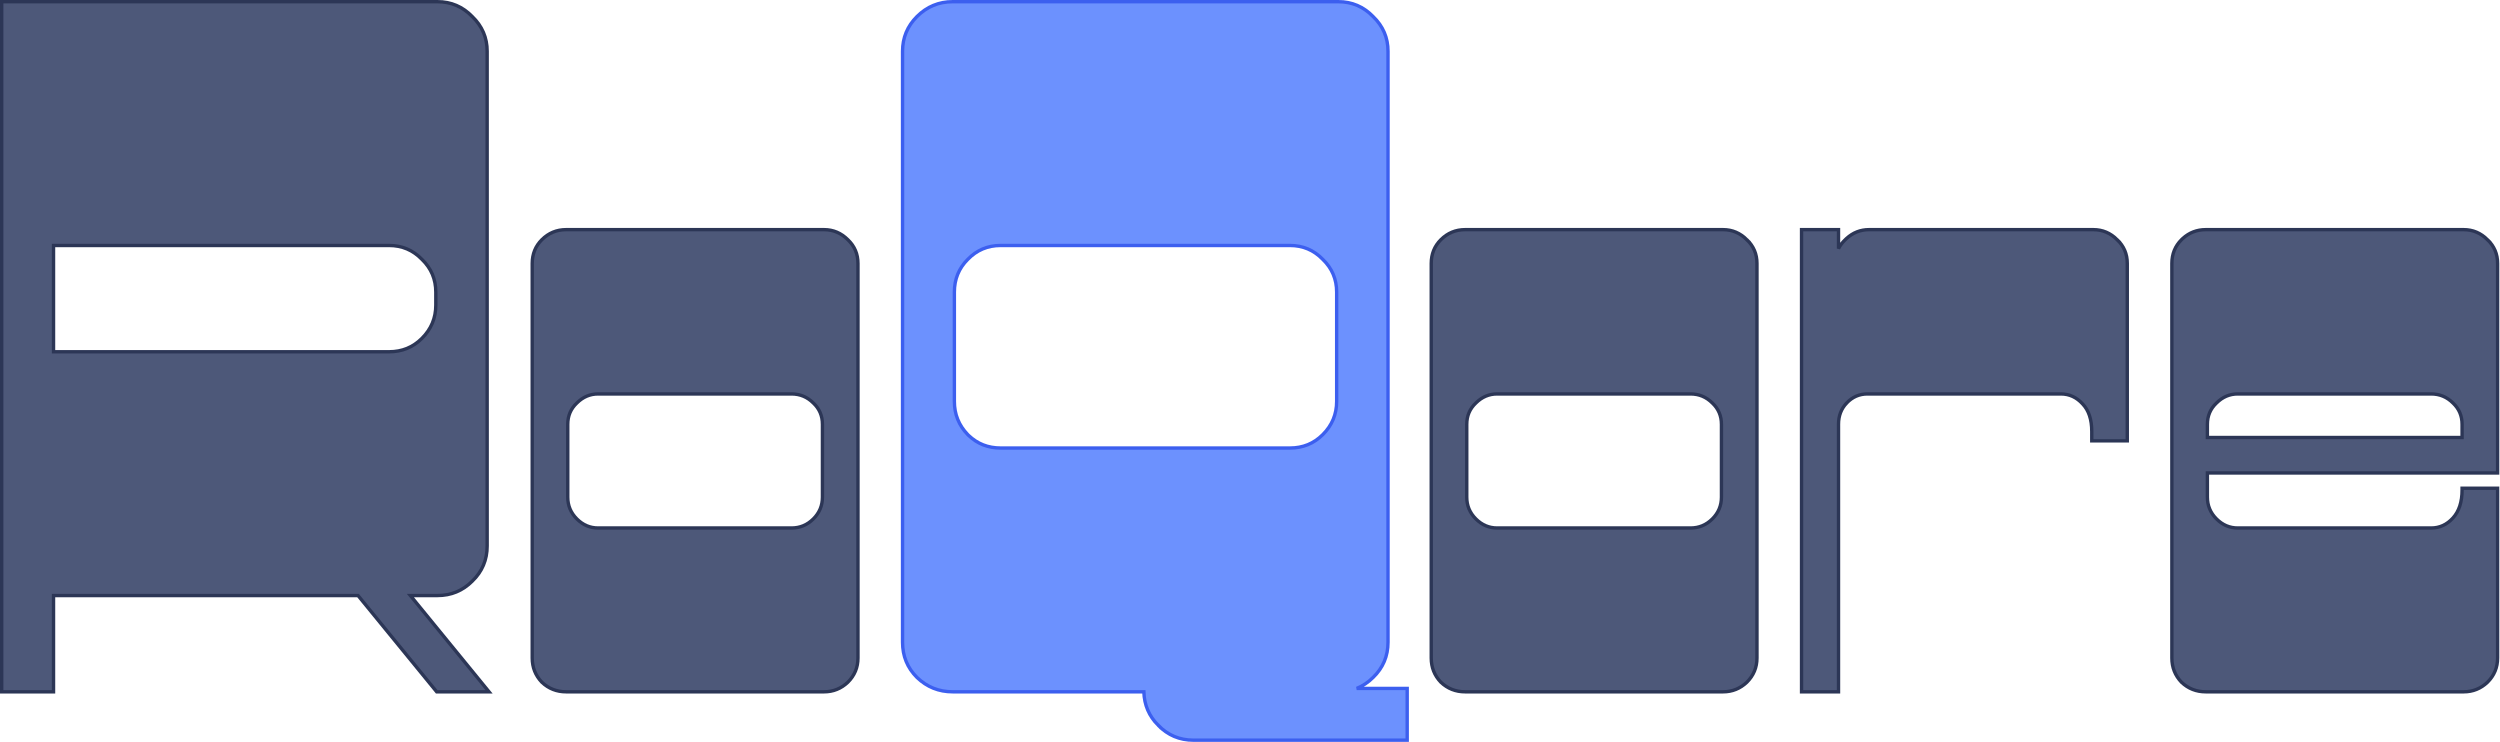 <svg width="738" height="219" viewBox="0 0 738 219" fill="none" xmlns="http://www.w3.org/2000/svg">
<path d="M727.305 67.791C729.993 67.791 732.337 68.791 734.313 70.765H734.312C736.296 72.65 737.292 74.993 737.292 77.763V139.616H651.622V146.75C651.622 149.254 652.512 151.389 654.308 153.182C656.107 154.978 658.2 155.863 660.609 155.863H717.676C720.169 155.863 722.303 154.893 724.103 152.917C725.883 150.961 726.805 148.221 726.805 144.63V144.13H737.292V194.25C737.292 197.023 736.294 199.412 734.313 201.39L734.304 201.398C732.325 203.275 729.984 204.222 727.305 204.222H651.122C648.353 204.222 645.964 203.279 643.981 201.398L643.972 201.39L643.963 201.38C642.08 199.401 641.135 197.015 641.135 194.25V77.763C641.135 74.997 642.08 72.653 643.972 70.765L644.349 70.405C646.254 68.667 648.519 67.791 651.122 67.791H727.305ZM660.609 116.291C658.2 116.291 656.107 117.176 654.308 118.972L654.299 118.981L654.298 118.98C652.511 120.675 651.622 122.759 651.622 125.263V129.145H726.805V125.263C726.805 122.759 725.916 120.675 724.129 118.98L724.119 118.972C722.324 117.18 720.185 116.291 717.676 116.291H660.609Z" fill="#4D5879" stroke="#2C3656"/>
<path d="M542.729 67.791V73.391C543.214 72.436 543.872 71.559 544.708 70.765L545.083 70.406C546.979 68.67 549.197 67.791 551.717 67.791H617.987C620.675 67.791 623.019 68.791 624.996 70.765H624.995C626.978 72.65 627.975 74.993 627.975 77.763V130.145H617.487V127.383C617.487 123.791 616.565 121.104 614.793 119.246L614.785 119.237C612.985 117.261 610.851 116.291 608.358 116.291H551.292C548.884 116.291 546.842 117.174 545.141 118.961L545.142 118.962C543.537 120.653 542.729 122.742 542.729 125.263V204.222H531.817V67.791H542.729Z" fill="#4D5879" stroke="#2C3656"/>
<path d="M508.67 67.791C511.358 67.791 513.702 68.791 515.679 70.765H515.678C517.661 72.65 518.657 74.993 518.657 77.763V194.25C518.657 197.023 517.66 199.412 515.679 201.39L515.669 201.398C513.69 203.275 511.35 204.222 508.67 204.222H432.487C429.718 204.222 427.329 203.279 425.347 201.398L425.337 201.39L425.328 201.38C423.445 199.401 422.5 197.015 422.5 194.25V77.763C422.5 74.997 423.445 72.653 425.337 70.765C427.318 68.787 429.71 67.791 432.487 67.791H508.67ZM441.975 116.291C439.565 116.291 437.472 117.176 435.673 118.972L435.664 118.981L435.663 118.98C433.876 120.675 432.987 122.759 432.987 125.263V146.75C432.987 149.254 433.878 151.389 435.673 153.182C437.472 154.978 439.565 155.863 441.975 155.863H499.041C501.55 155.863 503.689 154.974 505.484 153.182C507.28 151.389 508.17 149.254 508.17 146.75V125.263C508.17 122.759 507.281 120.675 505.494 118.98L505.484 118.972C503.689 117.18 501.55 116.291 499.041 116.291H441.975Z" fill="#4D5879" stroke="#2C3656"/>
<path d="M395.081 0.5C399.084 0.5 402.512 1.967 405.34 4.881H405.341C408.268 7.706 409.742 11.134 409.742 15.137V189.585C409.742 193.678 408.271 197.154 405.341 199.981C403.883 201.435 402.267 202.515 400.496 203.222H415.406V218.5H352.317C348.221 218.5 344.742 217.034 341.91 214.112V214.113C339.192 211.4 337.777 208.093 337.665 204.222H281.232C277.139 204.222 273.615 202.805 270.689 199.981L270.684 199.976C267.85 197.146 266.431 193.672 266.431 189.585V15.137C266.431 11.14 267.852 7.713 270.684 4.887C273.608 1.967 277.134 0.5 281.232 0.5H395.081ZM295.393 72.467C291.562 72.467 288.341 73.826 285.698 76.556L285.692 76.561C283.051 79.198 281.732 82.416 281.732 86.245V118.477C281.732 122.303 283.049 125.569 285.692 128.302L285.941 128.545C288.535 131.02 291.676 132.255 295.393 132.255H380.779C384.615 132.255 387.839 130.939 390.48 128.302C393.22 125.567 394.581 122.3 394.581 118.477V86.245C394.581 82.422 393.22 79.206 390.486 76.567L390.475 76.556C387.832 73.826 384.61 72.467 380.779 72.467H295.393Z" fill="#6C91FE" stroke="#3C5FEF"/>
<path d="M243.283 67.791C245.971 67.791 248.315 68.791 250.292 70.765H250.291C252.274 72.65 253.271 74.993 253.271 77.763V194.25C253.271 197.023 252.273 199.412 250.292 201.39L250.282 201.398C248.304 203.275 245.963 204.222 243.283 204.222H167.101C164.332 204.222 161.942 203.279 159.96 201.398L159.95 201.39L159.941 201.38C158.058 199.401 157.113 197.015 157.113 194.25V77.763C157.113 74.997 158.059 72.653 159.95 70.765C161.931 68.787 164.324 67.791 167.101 67.791H243.283ZM176.588 116.291C174.178 116.291 172.085 117.176 170.286 118.972L170.277 118.981L170.276 118.98C168.489 120.675 167.601 122.759 167.601 125.263V146.75C167.601 149.254 168.491 151.389 170.286 153.182C172.085 154.978 174.178 155.863 176.588 155.863H233.654C236.164 155.863 238.302 154.974 240.098 153.182C241.893 151.389 242.783 149.254 242.783 146.75V125.263C242.783 122.759 241.894 120.675 240.107 118.98L240.098 118.972C238.302 117.18 236.164 116.291 233.654 116.291H176.588Z" fill="#4D5879" stroke="#2C3656"/>
<path d="M129.15 0.5C133.153 0.5 136.582 1.967 139.409 4.881H139.41C142.338 7.706 143.812 11.134 143.812 15.137V161.17C143.812 165.263 142.34 168.739 139.41 171.567L139.409 171.566C136.579 174.389 133.15 175.807 129.15 175.807H121.143L143.698 203.405L144.365 204.222H128.914L128.764 204.038L105.691 175.807H15.802V204.222H0.5V0.5H129.15ZM15.802 103.84H114.849C118.685 103.84 121.908 102.524 124.55 99.887C127.289 97.152 128.65 93.885 128.65 90.061V86.245C128.65 82.422 127.289 79.206 124.556 76.567L124.544 76.556C121.901 73.826 118.679 72.467 114.849 72.467H15.802V103.84Z" fill="#4D5879" stroke="#2C3656"/>
</svg>
